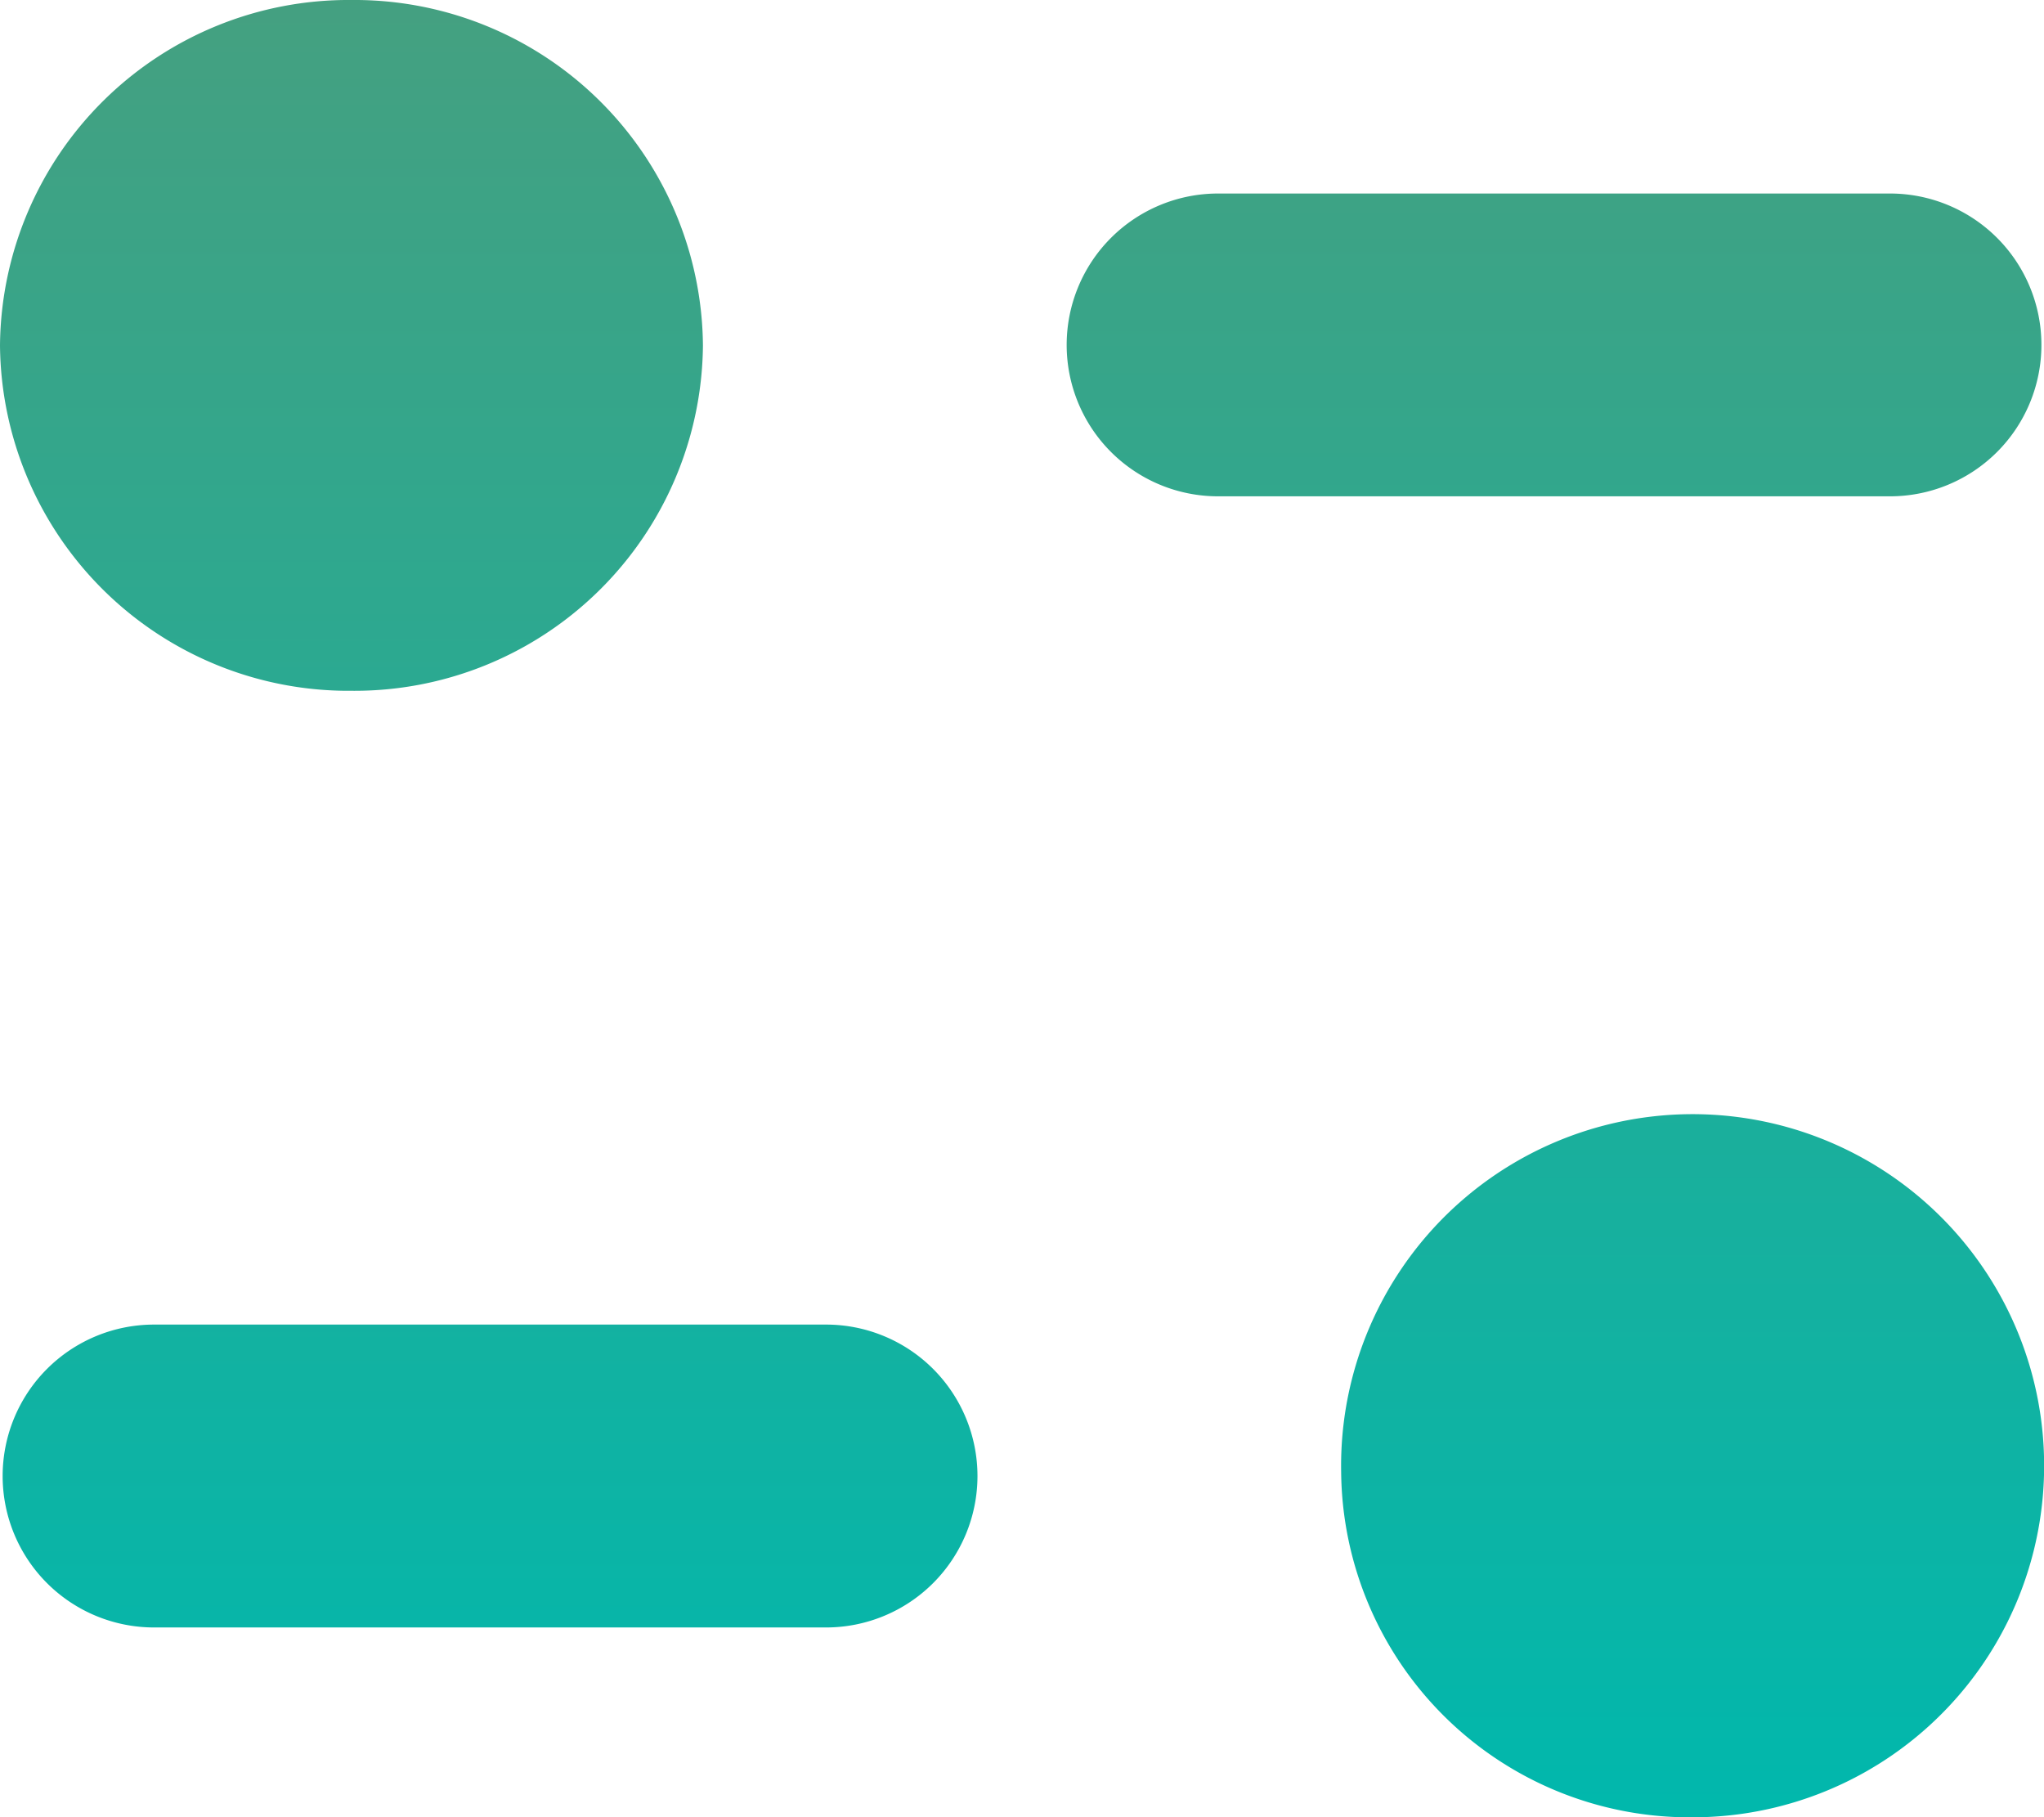 <svg id="Filter" xmlns="http://www.w3.org/2000/svg" xmlns:xlink="http://www.w3.org/1999/xlink" width="21.666" height="19.259" viewBox="0 0 21.666 19.259">
  <defs>
    <linearGradient id="linear-gradient" x1="0.5" x2="0.5" y2="1" gradientUnits="objectBoundingBox">
      <stop offset="0" stop-color="#45a080"/>
      <stop offset="1" stop-color="#00b8ad"/>
    </linearGradient>
  </defs>
  <path id="Filter-2" data-name="Filter" d="M14.216,15.6a3.726,3.726,0,1,1,3.725,3.66A3.694,3.694,0,0,1,14.216,15.6ZM1.633,17.248a1.605,1.605,0,1,1,0-3.21H8.756a1.605,1.605,0,1,1,0,3.21ZM0,3.66A3.694,3.694,0,0,1,3.725,0,3.693,3.693,0,0,1,7.451,3.66,3.693,3.693,0,0,1,3.725,7.321,3.694,3.694,0,0,1,0,3.66Zm12.911,1.6a1.6,1.6,0,1,1,0-3.209h7.123a1.6,1.6,0,1,1,0,3.209Z" transform="translate(0 0)" fill="url(#linear-gradient)"/>
</svg>
